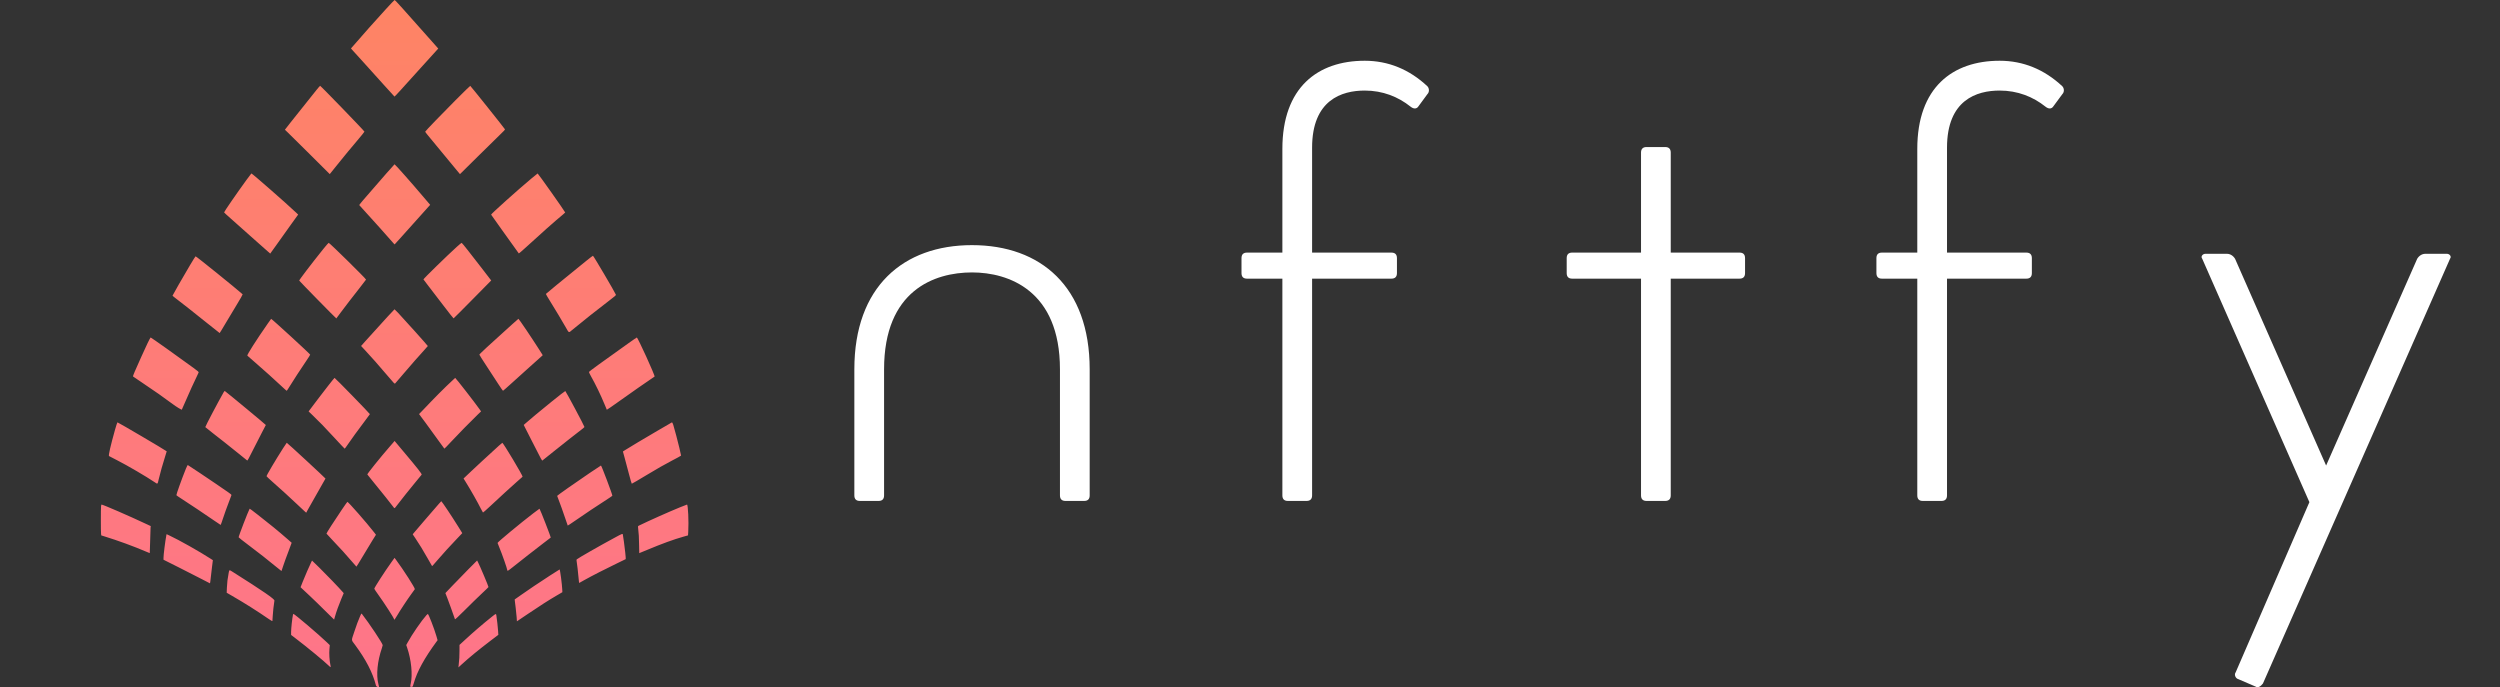 <?xml version="1.0" encoding="UTF-8" standalone="no"?>
<svg
   xmlns:dc="http://purl.org/dc/elements/1.1/"
   xmlns:cc="http://creativecommons.org/ns#"
   xmlns:rdf="http://www.w3.org/1999/02/22-rdf-syntax-ns#"
   xmlns:svg="http://www.w3.org/2000/svg"
   xmlns="http://www.w3.org/2000/svg"
   xmlns:xlink="http://www.w3.org/1999/xlink"
   width="111.196"
   height="30.566"
   viewBox="0 0 111.196 30.566"
   version="1.1"
   id="svg15">
  <rect x="0" y="0" width="111.196" height="30.566" fill="#333333" stroke="none"/>
  <defs
     id="defs7">
    <linearGradient
       id="linear-gradient"
       x1="6.627"
       x2="16.9"
       y2="9.61"
       gradientUnits="userSpaceOnUse"
       gradientTransform="matrix(0.596,0.344,-0.726,1.258,11.078,-34.658)"
       y1="0"
       spreadMethod="pad">
      <stop
         offset="0"
         stop-color="#fe8464"
         id="stop2" />
      <stop
         offset="1"
         stop-color="#fe6e9a"
         id="stop4" />
    </linearGradient>
    <linearGradient
       id="linearGradient4554">
      <stop
         id="stop81"
         style="stop-color:#f27649;stop-opacity:1;"
         offset="0" />
      <stop
         id="stop83"
         style="stop-color:#f27649;stop-opacity:0;"
         offset="1" />
    </linearGradient>
    <linearGradient
       xlink:href="#linear-gradient"
       id="linearGradient4556"
       x1="300"
       y1="40"
       x2="300"
       y2="220"
       gradientUnits="userSpaceOnUse"
       gradientTransform="matrix(0.243,0,0,0.243,-55.414,-9.825)" />
  </defs>
  <path
     style="fill:#ffffff"
     d="m 12.557,-12.137 v 0 A 13.694,13.694 0 0 0 32.632,-27.54 13.6,13.6 0 0 0 26.251,-35.855 Z"
     data-name="Subtraction 2"
     id="Subtraction_2" />
  <path
     d="m 60.702,2.702 c -2.094,0 -3.664,1.187 -3.664,3.921 v 4.612 h -1.571 c -0.165,0 -0.247,0.082 -0.247,0.248 v 0.663 c 0,0.166 0.082,0.248 0.247,0.248 h 1.571 v 9.639 c 0,0.166 0.082,0.248 0.247,0.248 h 0.826 c 0.165,0 0.249,-0.082 0.249,-0.248 v -9.639 h 3.526 c 0.165,0 0.248,-0.082 0.248,-0.248 v -0.663 c 0,-0.166 -0.083,-0.248 -0.248,-0.248 H 58.36 V 6.568 c 0,-2.126 1.322,-2.54 2.342,-2.54 0.799,0 1.488,0.276 2.039,0.717 0.138,0.11 0.275,0.11 0.358,-0.028 L 63.484,4.193 c 0.11,-0.11 0.083,-0.278 0,-0.36 C 62.685,3.087 61.749,2.702 60.702,2.702 Z m 28.24,0 c -2.094,0 -3.664,1.187 -3.664,3.921 v 4.612 h -1.571 c -0.165,0 -0.247,0.082 -0.247,0.248 v 0.663 c 0,0.166 0.082,0.248 0.247,0.248 h 1.571 v 9.639 c 0,0.166 0.082,0.248 0.247,0.248 h 0.826 c 0.165,0 0.249,-0.082 0.249,-0.248 v -9.639 h 3.526 c 0.165,0 0.248,-0.082 0.248,-0.248 v -0.663 c 0,-0.166 -0.083,-0.248 -0.248,-0.248 H 86.6 V 6.568 c 0,-2.126 1.322,-2.54 2.342,-2.54 0.799,0 1.488,0.276 2.039,0.717 0.138,0.11 0.275,0.11 0.358,-0.028 l 0.386,-0.524 c 0.11,-0.11 0.083,-0.278 0,-0.36 C 90.925,3.087 89.988,2.702 88.942,2.702 Z M 73.238,6.54 c -0.165,0 -0.248,0.083 -0.248,0.249 v 4.446 h -3.059 c -0.165,0 -0.247,0.082 -0.247,0.248 v 0.663 c 0,0.166 0.082,0.248 0.247,0.248 h 3.059 v 9.639 c 0,0.166 0.083,0.248 0.248,0.248 h 0.825 c 0.165,0 0.249,-0.082 0.249,-0.248 v -9.639 h 3.058 c 0.165,0 0.247,-0.082 0.247,-0.248 v -0.663 c 0,-0.166 -0.082,-0.248 -0.247,-0.248 H 74.312 V 6.789 c 0,-0.166 -0.084,-0.249 -0.249,-0.249 z M 43.235,10.903 C 40.176,10.903 38,12.754 38,16.426 v 5.607 c 0,0.166 0.082,0.248 0.247,0.248 h 0.828 c 0.165,0 0.247,-0.082 0.247,-0.248 v -5.607 c 0,-3.507 2.232,-4.309 3.912,-4.309 1.625,0 3.911,0.801 3.911,4.309 v 5.607 c 0,0.166 0.084,0.248 0.249,0.248 h 0.826 c 0.165,0 0.247,-0.082 0.247,-0.248 v -5.607 c 0,-3.673 -2.176,-5.523 -5.234,-5.523 z m 54.855,0.386 c -0.11,0 -0.221,0.111 -0.138,0.221 l 4.766,10.825 -3.278,7.567 c -0.083,0.11 3.65e-4,0.275 0.111,0.303 l 0.772,0.332 c 0.11,0.083 0.247,-0.028 0.33,-0.138 l 8.32,-18.889 c 0.083,-0.11 -0.026,-0.221 -0.137,-0.221 h -0.965 c -0.138,0 -0.275,0.083 -0.358,0.221 l -4.051,9.196 -4.05,-9.196 c -0.083,-0.138 -0.22,-0.221 -0.358,-0.221 z"
     style="fill:#ffffff;stroke-width:0.46"
     id="path91" />
  <path
     d="M 17.553,3.3798176e-5 C 17.545,-0.003 17.369,0.18 17.163,0.407 16.631,0.99 16.229,1.443 15.7,2.053 l -0.089,0.101 0.05,0.059 c 0.028,0.032 0.263,0.292 0.524,0.578 0.261,0.285 0.67,0.74 0.911,1.01 0.241,0.27 0.443,0.493 0.45,0.495 0.006,0.003 0.135,-0.133 0.287,-0.302 0.151,-0.168 0.531,-0.588 0.844,-0.934 0.313,-0.345 0.625,-0.69 0.693,-0.765 L 19.493,2.16 19.213,1.844 C 17.929,0.395 17.582,0.009 17.553,4.4108041e-5 Z M 14.237,3.817 c -0.006,0 -0.078,0.082 -0.16,0.184 -0.512,0.635 -0.95,1.185 -1.161,1.456 l -0.244,0.313 0.134,0.128 c 0.074,0.071 0.523,0.515 0.998,0.987 l 0.863,0.859 0.289,-0.359 c 0.427,-0.531 0.615,-0.758 0.954,-1.157 0.168,-0.198 0.303,-0.366 0.3,-0.373 -0.015,-0.045 -1.946,-2.039 -1.973,-2.039 z m 6.678,0.002 c -0.007,-0.003 -0.3,0.283 -0.651,0.635 -0.583,0.584 -1.34,1.369 -1.352,1.403 -0.003,0.008 0.054,0.084 0.126,0.169 0.072,0.085 0.404,0.487 0.739,0.895 0.335,0.407 0.626,0.759 0.646,0.782 l 0.037,0.041 0.79,-0.781 C 21.684,6.532 22.136,6.089 22.254,5.977 22.414,5.826 22.467,5.767 22.459,5.75 22.431,5.696 20.938,3.828 20.916,3.819 Z m -3.366,3.488 c -0.006,2.67e-4 -0.169,0.182 -0.362,0.404 -1.154,1.322 -1.217,1.397 -1.204,1.416 0.007,0.01 0.202,0.225 0.433,0.478 0.348,0.381 0.608,0.672 1.081,1.21 0.027,0.031 0.052,0.057 0.055,0.057 0.003,0 0.17,-0.185 0.371,-0.411 0.342,-0.386 1.073,-1.201 1.168,-1.303 l 0.043,-0.046 -0.34,-0.399 C 18.301,8.129 17.57,7.306 17.549,7.307 Z m -6.368,0.407 c -0.005,0 -0.104,0.131 -0.22,0.291 -0.429,0.59 -0.994,1.41 -0.994,1.442 0,0.007 0.139,0.136 0.31,0.285 0.17,0.149 0.63,0.558 1.022,0.909 0.392,0.351 0.715,0.638 0.72,0.638 0.004,-3.64e-4 0.139,-0.189 0.3,-0.418 0.161,-0.229 0.439,-0.62 0.618,-0.867 L 13.262,9.544 13.176,9.462 C 12.767,9.072 11.217,7.714 11.181,7.714 Z m 12.733,9.465e-4 c -0.006,3.391e-4 -0.121,0.094 -0.258,0.208 -0.602,0.502 -1.812,1.586 -1.812,1.624 0,0.007 0.215,0.309 0.477,0.672 0.262,0.363 0.536,0.746 0.609,0.85 0.073,0.104 0.137,0.195 0.144,0.202 0.007,0.007 0.159,-0.123 0.339,-0.289 0.55,-0.509 1.322,-1.192 1.633,-1.446 0.051,-0.042 0.093,-0.08 0.093,-0.085 0.003,-0.027 -1.205,-1.736 -1.225,-1.735 z m -9.294,3.085 c -0.01,-0.002 -0.122,0.127 -0.25,0.287 -0.554,0.692 -1.067,1.366 -1.061,1.393 0.005,0.022 1.643,1.692 1.65,1.683 0.003,-0.003 0.088,-0.119 0.19,-0.256 0.218,-0.293 0.505,-0.666 0.865,-1.123 0.143,-0.181 0.263,-0.338 0.267,-0.348 0.011,-0.028 -1.613,-1.627 -1.662,-1.636 z m 5.914,9.47e-4 c -0.008,-0.003 -0.106,0.077 -0.217,0.178 -0.423,0.383 -1.483,1.418 -1.483,1.448 0,0.005 0.086,0.119 0.191,0.253 0.105,0.134 0.403,0.522 0.662,0.863 0.259,0.341 0.479,0.619 0.487,0.618 0.008,-7.28e-4 0.388,-0.381 0.844,-0.844 l 0.83,-0.842 -0.433,-0.563 c -0.499,-0.649 -0.86,-1.105 -0.882,-1.112 z m 5.84,0.575 c -0.007,-0.002 -0.132,0.092 -0.276,0.209 -1.106,0.896 -1.805,1.468 -1.818,1.489 -0.004,0.006 0.076,0.144 0.177,0.306 0.229,0.367 0.531,0.871 0.704,1.174 0.153,0.269 0.128,0.257 0.283,0.127 0.368,-0.309 1.235,-0.996 1.716,-1.36 0.188,-0.142 0.242,-0.191 0.235,-0.211 -0.04,-0.107 -0.993,-1.727 -1.021,-1.734 z m -17.675,0.024 c -0.008,1.31e-4 -0.12,0.179 -0.249,0.397 -0.3,0.506 -0.777,1.337 -0.777,1.354 0,0.007 0.08,0.073 0.177,0.146 0.262,0.198 0.692,0.537 1.336,1.054 0.317,0.254 0.58,0.463 0.584,0.463 0.005,0 0.12,-0.188 0.255,-0.419 0.136,-0.231 0.367,-0.616 0.514,-0.856 0.147,-0.24 0.261,-0.442 0.254,-0.448 -0.281,-0.253 -2.064,-1.692 -2.095,-1.691 z m 8.848,2.357 c -0.005,0 -0.141,0.144 -0.302,0.321 -0.582,0.638 -0.819,0.898 -1,1.103 l -0.185,0.208 0.186,0.199 c 0.3,0.323 0.6,0.662 0.964,1.092 0.326,0.385 0.342,0.401 0.366,0.375 0.014,-0.015 0.176,-0.204 0.361,-0.42 0.371,-0.435 0.709,-0.821 0.94,-1.071 0.083,-0.09 0.152,-0.168 0.152,-0.173 -2.42e-4,-0.016 -1.082,-1.224 -1.332,-1.486 -0.077,-0.081 -0.144,-0.147 -0.149,-0.147 z m -5.487,0.424 c -0.003,3.4e-4 -0.072,0.098 -0.154,0.216 -0.513,0.737 -0.932,1.396 -0.905,1.422 0.011,0.011 0.176,0.154 0.365,0.319 0.413,0.359 0.796,0.703 1.129,1.015 0.135,0.127 0.251,0.23 0.257,0.23 0.006,0 0.064,-0.086 0.128,-0.192 0.145,-0.239 0.513,-0.805 0.745,-1.144 0.097,-0.141 0.173,-0.263 0.171,-0.272 -0.01,-0.039 -1.708,-1.596 -1.736,-1.592 z m 10.997,0 c -0.004,3.64e-4 -0.129,0.111 -0.277,0.244 -1.049,0.945 -1.457,1.322 -1.459,1.351 -7.27e-4,0.01 0.146,0.24 0.325,0.513 0.179,0.273 0.413,0.63 0.519,0.795 0.106,0.164 0.199,0.298 0.207,0.298 0.007,0 0.149,-0.124 0.316,-0.276 0.167,-0.152 0.545,-0.493 0.841,-0.758 0.297,-0.264 0.555,-0.496 0.575,-0.515 l 0.036,-0.035 -0.146,-0.231 C 23.674,15.062 23.077,14.177 23.059,14.18 Z M 6.7,15.01 c -0.008,0 -0.069,0.114 -0.136,0.253 -0.13,0.273 -0.433,0.944 -0.573,1.269 -0.05,0.116 -0.082,0.206 -0.074,0.213 0.007,0.007 0.209,0.144 0.448,0.304 0.552,0.37 0.906,0.618 1.231,0.862 0.142,0.106 0.3,0.214 0.351,0.24 0.052,0.026 0.102,0.054 0.113,0.063 0.026,0.022 0.01,0.052 0.183,-0.348 0.183,-0.424 0.388,-0.874 0.499,-1.099 0.045,-0.091 0.086,-0.179 0.092,-0.197 0.009,-0.028 -0.021,-0.055 -0.227,-0.206 -0.669,-0.49 -1.887,-1.355 -1.908,-1.355 z m 21.625,9.72e-4 c -0.009,4.84e-4 -0.174,0.114 -0.368,0.252 -1.174,0.835 -1.753,1.256 -1.762,1.28 -0.004,0.01 0.032,0.085 0.078,0.168 0.222,0.395 0.445,0.856 0.624,1.291 0.05,0.12 0.091,0.221 0.093,0.223 0.005,0.006 0.205,-0.132 0.68,-0.47 0.467,-0.333 1.008,-0.711 1.268,-0.885 0.091,-0.061 0.17,-0.115 0.177,-0.121 0.031,-0.028 -0.747,-1.738 -0.79,-1.736 z m -13.445,1.796 c -0.006,0 -0.131,0.155 -0.279,0.344 -0.219,0.28 -0.629,0.817 -0.834,1.093 l -0.04,0.055 0.123,0.118 c 0.375,0.36 0.584,0.575 1.004,1.033 0.256,0.278 0.47,0.506 0.477,0.506 0.006,0 0.065,-0.078 0.13,-0.175 0.167,-0.246 0.468,-0.661 0.75,-1.033 0.132,-0.174 0.241,-0.321 0.241,-0.327 4.85e-4,-0.025 -1.548,-1.614 -1.573,-1.614 z m 5.365,0 c -0.005,6.5e-5 -0.176,0.162 -0.38,0.359 -0.204,0.197 -0.513,0.508 -0.688,0.691 -0.175,0.183 -0.367,0.384 -0.427,0.446 l -0.111,0.114 0.297,0.399 c 0.163,0.22 0.413,0.564 0.556,0.766 0.143,0.202 0.266,0.37 0.272,0.373 0.006,0.004 0.128,-0.12 0.271,-0.276 0.265,-0.288 0.971,-1.009 1.223,-1.248 l 0.139,-0.132 -0.07,-0.101 C 21.126,17.912 20.267,16.807 20.245,16.807 Z m 4.898,0.586 c -0.006,-0.006 -0.277,0.204 -0.602,0.467 -0.534,0.432 -1.003,0.822 -1.181,0.982 l -0.066,0.059 0.364,0.716 c 0.439,0.865 0.448,0.881 0.47,0.863 0.01,-0.007 0.233,-0.187 0.497,-0.398 0.473,-0.379 0.963,-0.765 1.233,-0.971 0.076,-0.058 0.138,-0.111 0.138,-0.119 0,-0.037 -0.805,-1.549 -0.852,-1.599 z m -15.16,0.003 c -0.009,0.006 -0.018,0.022 -0.035,0.05 -0.222,0.385 -0.825,1.53 -0.817,1.551 0.003,0.007 0.153,0.127 0.334,0.268 0.377,0.292 0.611,0.477 1.139,0.902 0.206,0.166 0.382,0.308 0.392,0.316 0.013,0.01 0.083,-0.118 0.26,-0.475 0.133,-0.269 0.315,-0.625 0.405,-0.792 0.09,-0.167 0.163,-0.308 0.163,-0.313 0,-0.015 -1.69,-1.415 -1.812,-1.502 -0.012,-0.008 -0.02,-0.011 -0.029,-0.005 z m -4.76,1.39 c -0.008,0 -0.056,0.148 -0.107,0.328 -0.198,0.705 -0.299,1.149 -0.268,1.17 0.01,0.007 0.178,0.094 0.372,0.193 0.444,0.226 1.281,0.715 1.657,0.969 0.14,0.095 0.129,0.104 0.184,-0.135 0.06,-0.259 0.188,-0.711 0.284,-1.008 0.04,-0.124 0.072,-0.227 0.07,-0.229 -0.053,-0.05 -2.162,-1.29 -2.193,-1.29 z m 24.656,0.005 c -0.015,0.003 -0.032,0.017 -0.057,0.032 -0.033,0.019 -0.302,0.175 -0.597,0.347 -0.551,0.321 -1.244,0.735 -1.42,0.848 l -0.099,0.064 0.086,0.315 c 0.048,0.173 0.133,0.495 0.19,0.714 0.057,0.22 0.11,0.401 0.118,0.404 0.008,0.003 0.311,-0.174 0.673,-0.393 0.426,-0.258 0.81,-0.477 1.089,-0.621 0.237,-0.122 0.431,-0.229 0.431,-0.237 0,-0.037 -0.133,-0.588 -0.217,-0.897 -0.133,-0.491 -0.153,-0.585 -0.197,-0.577 z m -12.327,0.822 -0.202,0.233 c -0.432,0.497 -1.023,1.231 -1.012,1.257 0.004,0.01 0.148,0.187 0.318,0.395 0.312,0.379 0.732,0.906 0.83,1.039 0.066,0.09 0.055,0.093 0.166,-0.053 0.207,-0.272 0.561,-0.715 0.816,-1.023 0.148,-0.178 0.277,-0.335 0.287,-0.349 0.02,-0.027 -0.199,-0.306 -0.818,-1.039 -0.178,-0.211 -0.337,-0.401 -0.354,-0.422 z m 4.79,0.081 c -0.005,4.84e-4 -0.074,0.059 -0.153,0.131 -0.706,0.645 -0.949,0.869 -1.237,1.142 l -0.334,0.316 0.077,0.123 c 0.247,0.396 0.548,0.928 0.698,1.229 0.042,0.085 0.082,0.158 0.089,0.162 0.006,0.004 0.143,-0.116 0.303,-0.266 0.504,-0.471 0.958,-0.886 1.206,-1.104 0.132,-0.116 0.245,-0.217 0.253,-0.223 0.027,-0.025 -0.862,-1.512 -0.902,-1.509 z m -9.589,4.84e-4 c -0.004,4.86e-4 -0.077,0.11 -0.163,0.244 -0.332,0.519 -0.735,1.201 -0.735,1.243 0,0.01 0.116,0.119 0.258,0.244 0.339,0.296 0.815,0.731 1.136,1.036 0.142,0.135 0.283,0.267 0.314,0.294 l 0.057,0.049 0.071,-0.132 c 0.09,-0.167 0.503,-0.897 0.664,-1.173 0.067,-0.115 0.122,-0.211 0.122,-0.213 0,-0.018 -1.705,-1.595 -1.723,-1.593 z m -4.398,0.992 c -0.011,-0.006 -0.042,0.051 -0.086,0.159 -0.177,0.436 -0.434,1.154 -0.424,1.181 0.004,0.009 0.107,0.08 0.229,0.158 0.296,0.189 1.114,0.735 1.456,0.973 0.151,0.105 0.279,0.191 0.284,0.191 0.006,-6.6e-5 0.056,-0.141 0.112,-0.313 0.056,-0.172 0.16,-0.463 0.231,-0.646 0.071,-0.183 0.132,-0.346 0.136,-0.362 0.005,-0.024 -0.023,-0.05 -0.141,-0.131 -0.081,-0.055 -0.332,-0.228 -0.559,-0.384 -0.328,-0.225 -1.158,-0.779 -1.238,-0.826 z m 18.375,0.019 c -0.005,0 -0.229,0.149 -0.497,0.329 -0.612,0.413 -1.451,1.003 -1.452,1.021 -1.97e-4,0.007 0.043,0.123 0.096,0.257 0.053,0.134 0.157,0.426 0.232,0.65 0.075,0.224 0.139,0.41 0.143,0.414 0.004,0.004 0.144,-0.089 0.311,-0.205 0.42,-0.292 1.058,-0.717 1.394,-0.931 0.154,-0.098 0.28,-0.185 0.28,-0.191 0,-0.066 -0.482,-1.343 -0.507,-1.343 z m -7.103,1.587 c -0.005,-2.42e-4 -0.055,0.055 -0.113,0.124 -0.058,0.069 -0.33,0.383 -0.604,0.698 -0.274,0.316 -0.51,0.592 -0.525,0.614 l -0.028,0.039 0.112,0.165 c 0.163,0.238 0.369,0.575 0.558,0.913 0.091,0.162 0.173,0.305 0.181,0.317 0.017,0.026 -0.01,0.053 0.283,-0.287 0.252,-0.292 0.491,-0.554 0.808,-0.887 l 0.262,-0.276 -0.185,-0.298 c -0.277,-0.447 -0.726,-1.118 -0.749,-1.121 z m -4.177,0.03 c -0.006,0 -0.115,0.154 -0.243,0.343 -0.357,0.527 -0.686,1.04 -0.686,1.069 0,0.005 0.134,0.15 0.298,0.322 0.335,0.351 0.581,0.622 0.845,0.932 0.099,0.116 0.184,0.213 0.189,0.215 0.005,0.002 0.129,-0.198 0.275,-0.445 0.146,-0.247 0.34,-0.567 0.43,-0.712 l 0.164,-0.262 -0.078,-0.101 C 16.313,23.256 15.492,22.321 15.45,22.321 Z M 4.515,22.442 c -0.006,0 -0.015,0.031 -0.02,0.07 -0.012,0.091 -0.012,1.142 0,1.233 l 0.009,0.069 0.129,0.04 c 0.615,0.189 1.313,0.445 1.884,0.689 0.076,0.033 0.141,0.059 0.144,0.059 0.003,0 0.011,-0.237 0.017,-0.525 0.006,-0.289 0.014,-0.559 0.018,-0.601 l 0.009,-0.076 -0.155,-0.073 C 5.772,22.96 4.579,22.442 4.515,22.442 Z m 26.043,0 c -0.01,2.43e-4 -0.156,0.057 -0.325,0.127 -0.499,0.204 -1.367,0.591 -1.803,0.804 -0.057,0.028 -0.057,0.029 -0.049,0.097 0.029,0.229 0.044,0.473 0.045,0.782 9.69e-4,0.193 0.004,0.351 0.007,0.351 0.003,0 0.159,-0.064 0.345,-0.142 0.661,-0.277 1.193,-0.471 1.621,-0.591 l 0.203,-0.057 0.01,-0.159 c 0.027,-0.445 -0.008,-1.212 -0.055,-1.211 z m -6.563,0.185 c -0.002,-0.002 -0.121,0.085 -0.264,0.195 -0.564,0.431 -1.601,1.29 -1.601,1.327 0,0.006 0.031,0.085 0.069,0.175 0.135,0.323 0.365,0.981 0.365,1.041 0,0.046 0.034,0.027 0.233,-0.132 0.362,-0.289 1.051,-0.828 1.378,-1.077 0.173,-0.132 0.317,-0.241 0.32,-0.244 0.015,-0.012 -0.464,-1.245 -0.499,-1.285 z m -12.884,0.003 c -0.007,-0.003 -0.008,-1.2e-5 -0.01,0.003 -0.057,0.094 -0.495,1.231 -0.487,1.265 0.003,0.011 0.193,0.163 0.425,0.336 0.471,0.354 0.87,0.667 1.233,0.967 0.135,0.111 0.247,0.2 0.248,0.198 0.002,-0.003 0.038,-0.111 0.08,-0.239 0.042,-0.129 0.144,-0.41 0.227,-0.625 0.083,-0.216 0.148,-0.393 0.146,-0.394 -0.002,-7.28e-4 -0.08,-0.07 -0.175,-0.154 -0.383,-0.336 -0.886,-0.748 -1.326,-1.087 C 11.199,22.689 11.132,22.637 11.112,22.63 Z m 16.571,1.12 c -0.006,-2.21e-4 -0.016,0.001 -0.028,0.005 -0.047,0.016 -0.143,0.068 -0.342,0.176 -0.619,0.334 -1.605,0.897 -1.659,0.949 -0.015,0.015 -0.013,0.054 0.011,0.205 0.017,0.102 0.04,0.309 0.053,0.46 0.013,0.151 0.028,0.299 0.034,0.33 l 0.01,0.055 0.217,-0.122 c 0.322,-0.181 1.013,-0.535 1.456,-0.746 0.215,-0.102 0.393,-0.189 0.397,-0.193 0.011,-0.011 -0.039,-0.497 -0.079,-0.765 -0.021,-0.137 -0.042,-0.275 -0.046,-0.306 -0.004,-0.028 -0.004,-0.047 -0.024,-0.047 z m -20.273,0.009 -0.01,0.048 c -0.048,0.239 -0.128,0.881 -0.127,1.014 l 4.846e-4,0.075 0.7,0.351 c 0.385,0.192 0.847,0.428 1.027,0.524 0.18,0.096 0.333,0.175 0.339,0.175 0.006,0 0.019,-0.086 0.029,-0.192 0.01,-0.106 0.037,-0.339 0.06,-0.516 L 9.468,24.915 9.362,24.847 C 8.874,24.531 7.962,24.017 7.531,23.816 Z M 17.549,24.812 17.41,25.005 c -0.293,0.407 -0.762,1.134 -0.762,1.181 0,0.01 0.072,0.119 0.16,0.241 0.282,0.389 0.723,1.074 0.723,1.123 0,0.04 0.038,-0.007 0.129,-0.165 0.132,-0.227 0.439,-0.693 0.63,-0.956 0.082,-0.112 0.154,-0.213 0.161,-0.223 0.023,-0.037 -0.516,-0.879 -0.831,-1.299 z m 3.672,0.118 -0.396,0.398 c -0.218,0.219 -0.535,0.546 -0.705,0.725 l -0.31,0.326 0.08,0.205 c 0.061,0.155 0.265,0.72 0.347,0.961 0.004,0.014 0.167,-0.138 0.452,-0.423 0.245,-0.245 0.578,-0.57 0.741,-0.722 0.163,-0.152 0.297,-0.282 0.297,-0.289 0,-0.04 -0.366,-0.907 -0.468,-1.11 z m -7.343,0.003 -0.043,0.088 c -0.072,0.144 -0.266,0.592 -0.37,0.853 l -0.097,0.245 0.034,0.032 c 0.019,0.018 0.179,0.167 0.356,0.333 0.177,0.165 0.496,0.475 0.71,0.689 0.214,0.214 0.39,0.387 0.392,0.385 0.002,-0.002 0.018,-0.058 0.036,-0.124 0.058,-0.211 0.18,-0.55 0.288,-0.805 l 0.104,-0.246 -0.048,-0.056 c -0.136,-0.159 -0.761,-0.81 -1.041,-1.083 z m 11.012,0.395 c -0.005,2.43e-4 -0.199,0.124 -0.43,0.273 -0.514,0.333 -0.965,0.637 -1.308,0.879 l -0.26,0.183 0.007,0.068 c 0.004,0.037 0.022,0.176 0.038,0.309 0.017,0.133 0.036,0.322 0.043,0.419 l 0.011,0.177 0.464,-0.313 c 0.602,-0.405 0.939,-0.621 1.281,-0.821 l 0.277,-0.162 -0.004,-0.103 c -0.009,-0.234 -0.098,-0.913 -0.12,-0.911 z M 10.214,25.366 c -0.023,0.004 -0.028,0.041 -0.043,0.115 -0.049,0.251 -0.07,0.432 -0.079,0.655 l -0.009,0.228 0.245,0.142 c 0.522,0.3 1.12,0.677 1.598,1.008 0.122,0.084 0.186,0.12 0.19,0.107 0.003,-0.011 0.01,-0.108 0.014,-0.216 0.007,-0.162 0.045,-0.508 0.076,-0.691 0.012,-0.068 -0.495,-0.418 -1.844,-1.27 -0.086,-0.054 -0.126,-0.081 -0.148,-0.077 z m 5.868,1.929 c -0.015,-0.006 -0.027,0.022 -0.072,0.127 -0.095,0.223 -0.142,0.346 -0.256,0.691 -0.134,0.402 -0.138,0.332 0.038,0.57 0.49,0.663 0.783,1.233 0.93,1.805 0.015,0.058 0.136,0.107 0.136,0.055 0,-0.005 -0.013,-0.062 -0.03,-0.127 -0.102,-0.402 -0.042,-1.006 0.156,-1.585 0.021,-0.062 0.038,-0.123 0.038,-0.135 0,-0.072 -0.607,-0.984 -0.922,-1.386 -0.006,-0.008 -0.012,-0.015 -0.017,-0.017 z m -3.032,0.01 c -0.006,0 -0.015,0.015 -0.019,0.034 -0.035,0.169 -0.083,0.613 -0.083,0.77 v 0.132 l 0.154,0.117 c 0.552,0.421 1.298,1.034 1.528,1.257 0.087,0.084 0.091,0.079 0.063,-0.052 -0.04,-0.19 -0.058,-0.495 -0.041,-0.691 l 0.016,-0.178 -0.114,-0.111 C 14.18,28.224 13.099,27.305 13.05,27.305 Z m 5.979,0 c -0.006,0 -0.035,0.026 -0.063,0.057 -0.222,0.249 -0.643,0.861 -0.834,1.213 l -0.063,0.115 0.038,0.111 c 0.187,0.545 0.253,1.21 0.16,1.613 -0.032,0.137 -0.028,0.145 0.051,0.136 0.039,-0.005 0.044,-0.014 0.084,-0.155 0.151,-0.533 0.473,-1.122 1.027,-1.874 l 0.034,-0.045 -0.052,-0.181 c -0.092,-0.322 -0.35,-0.989 -0.383,-0.989 z m 3.011,0.009 c -0.024,0.008 -0.067,0.042 -0.15,0.108 -0.413,0.329 -0.818,0.677 -1.217,1.045 l -0.235,0.217 -9.71e-4,0.266 c -2.42e-4,0.245 -0.007,0.37 -0.037,0.637 l -0.011,0.098 0.141,-0.129 c 0.333,-0.305 0.764,-0.659 1.314,-1.077 l 0.321,-0.243 -0.011,-0.174 c -0.009,-0.151 -0.05,-0.522 -0.078,-0.698 -0.006,-0.038 -0.011,-0.057 -0.035,-0.049 z"
     style="fill:url(#linearGradient4556);stroke-width:0.243;fill-opacity:1.0"
     id="path93" />
</svg>
